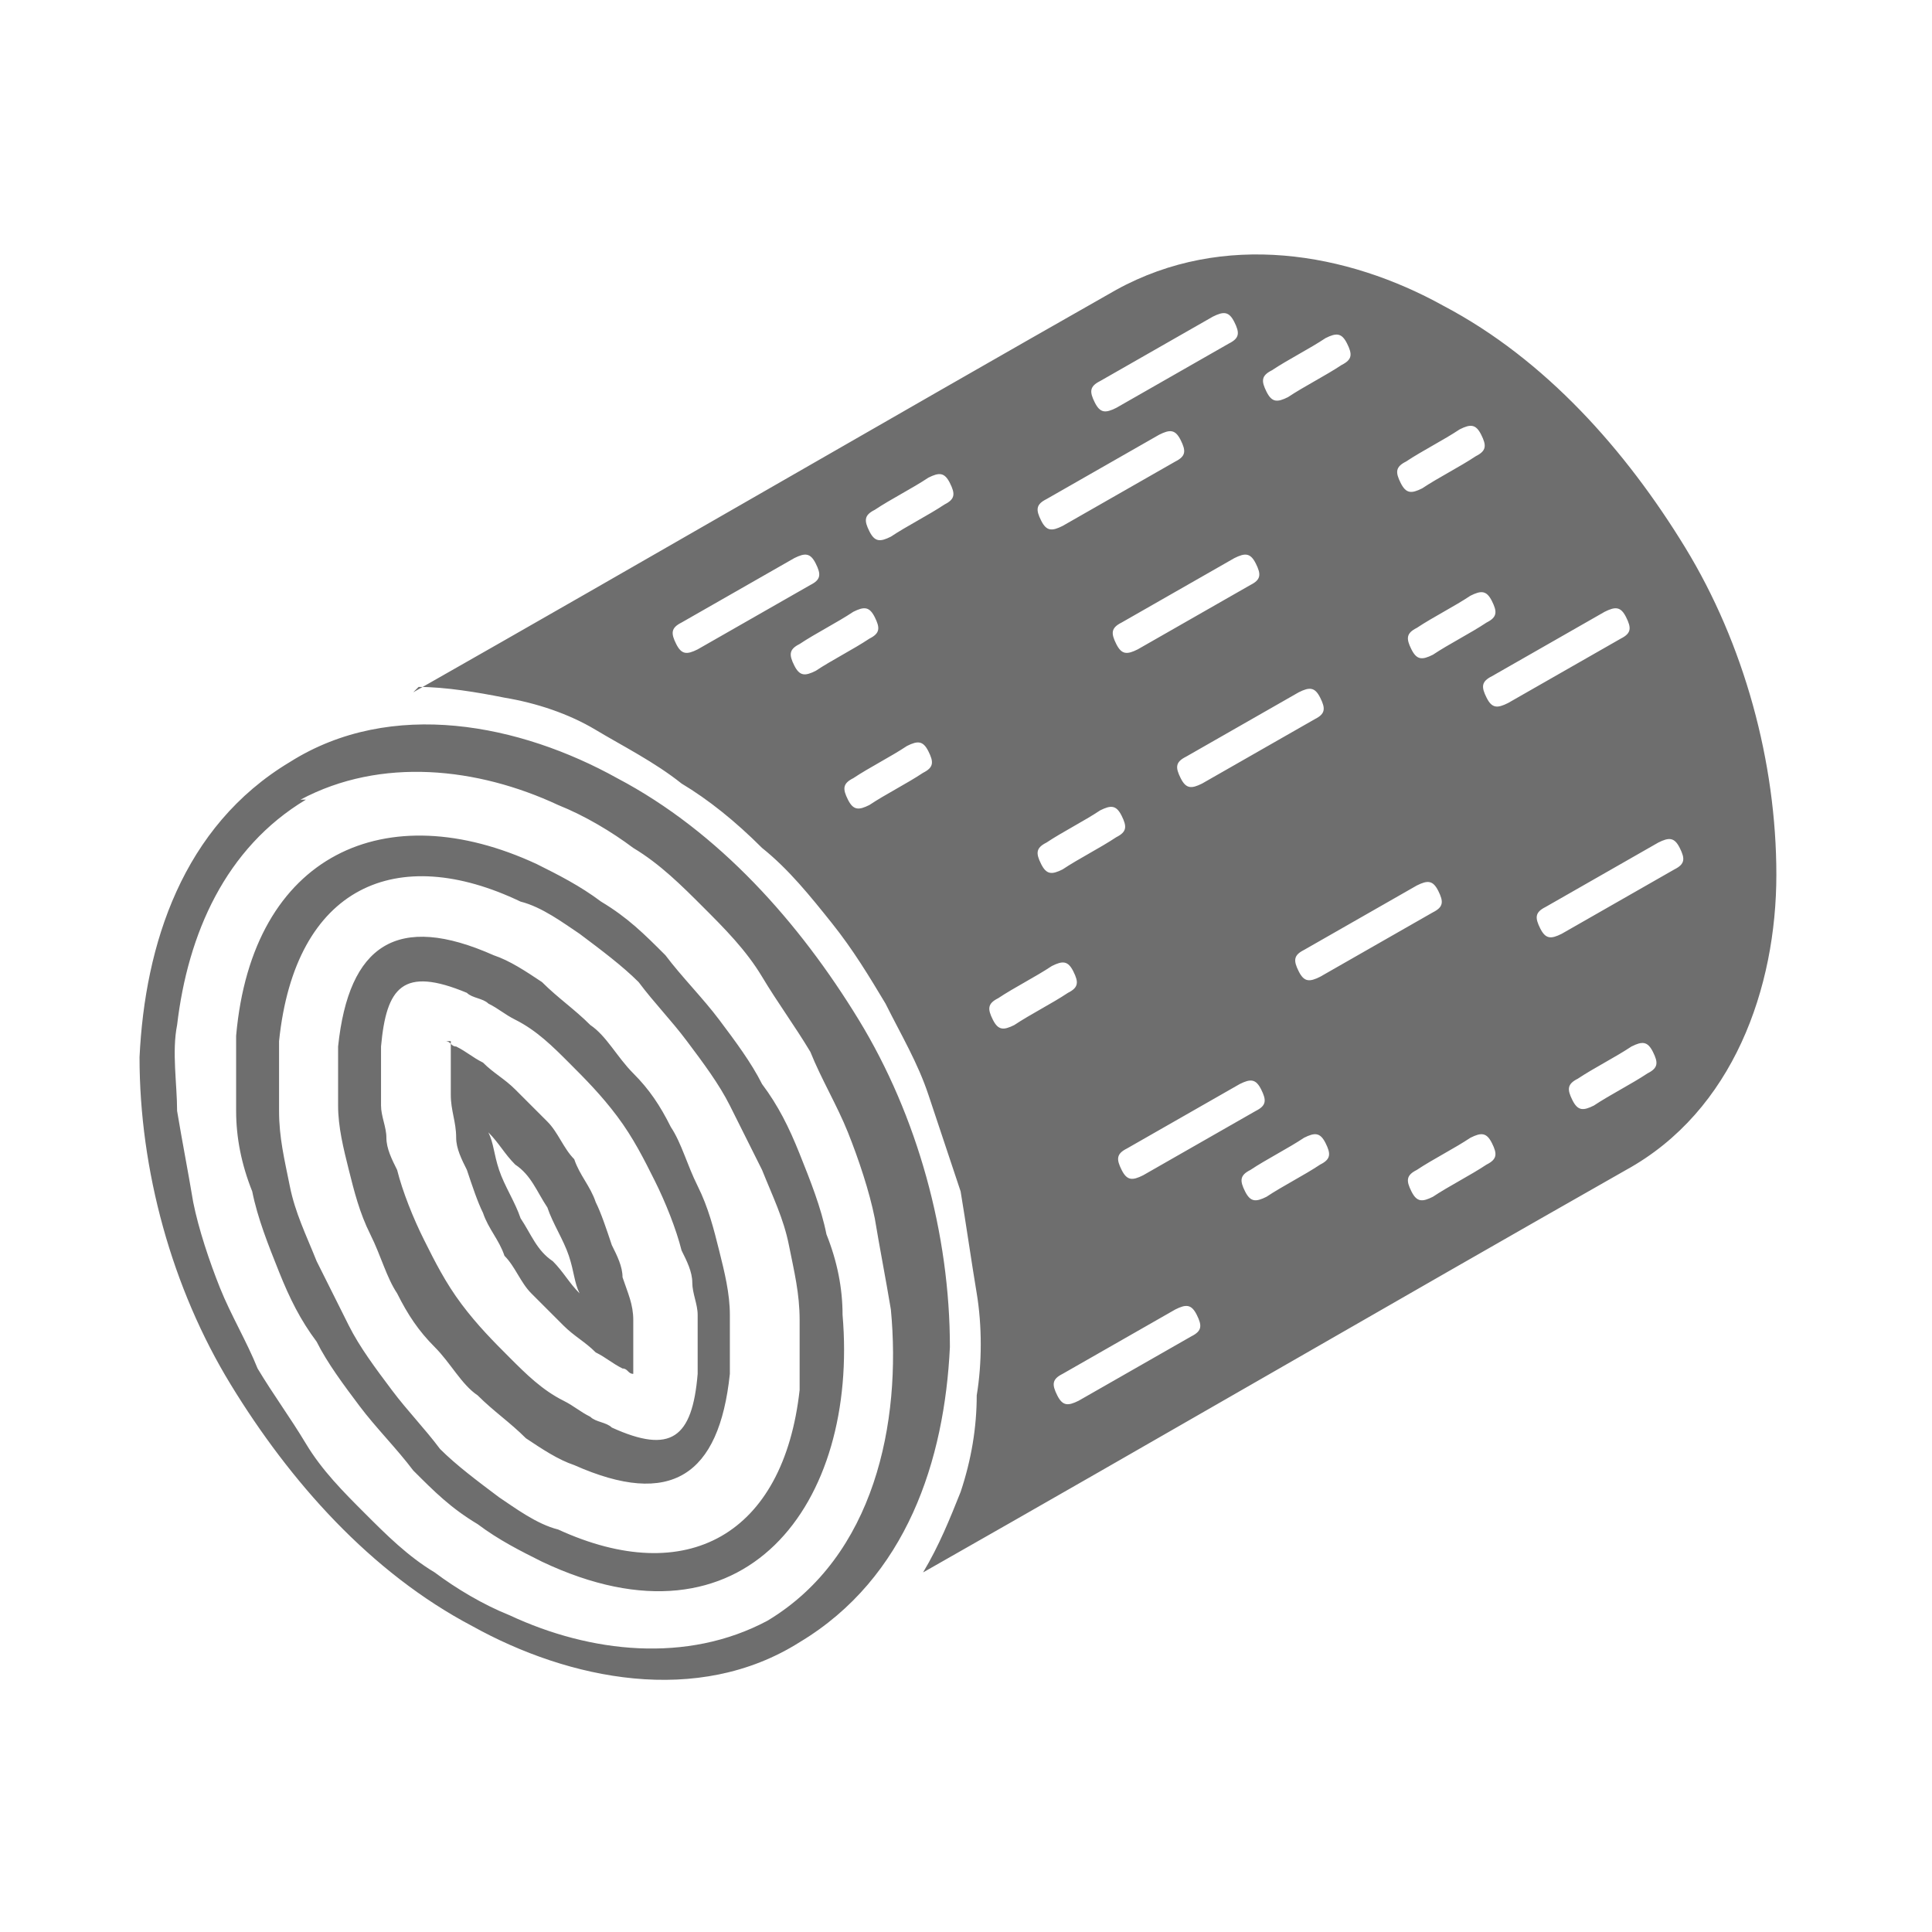 <?xml version="1.0" encoding="UTF-8"?>
<!DOCTYPE svg PUBLIC "-//W3C//DTD SVG 1.1//EN" "http://www.w3.org/Graphics/SVG/1.1/DTD/svg11.dtd">
<!-- Creator: CorelDRAW 2020 (64-Bit) -->
<svg xmlns="http://www.w3.org/2000/svg" xml:space="preserve" width="36px" height="36px" version="1.1" style="shape-rendering:geometricPrecision; text-rendering:geometricPrecision; image-rendering:optimizeQuality; fill-rule:evenodd; clip-rule:evenodd"
viewBox="0 0 360 360"
 xmlns:xlink="http://www.w3.org/1999/xlink"
 xmlns:xodm="http://www.corel.com/coreldraw/odm/2003">
 <defs>
  <style type="text/css">
   <![CDATA[
    .fil0 {fill:none}
    .fil1 {fill:#6e6e6e}
   ]]>
  </style>
 </defs>
 <g id="Default">
  <g id="_2887699767744">
   <rect class="fil0" width="360" height="360"/>
   <path class="fil1" d="M84 194c0,1 0,2 0,3 0,2 0,4 0,7 0,3 1,5 1,8 0,2 1,4 2,6 1,3 2,6 3,8 1,3 3,5 4,8 2,2 3,5 5,7 2,2 4,4 6,6 2,2 4,3 6,5 2,1 3,2 5,3 1,0 1,1 2,1 0,-1 0,-2 0,-3 0,-2 0,-4 0,-7 0,-3 -1,-5 -2,-8 0,-2 -1,-4 -2,-6 -1,-3 -2,-6 -3,-8 -1,-3 -3,-5 -4,-8 -2,-2 -3,-5 -5,-7 -2,-2 -4,-4 -6,-6 -2,-2 -4,-3 -6,-5 -2,-1 -3,-2 -5,-3 -1,0 -1,-1 -2,-1zm-30 -52c-20,12 -27,34 -28,55 0,21 6,43 17,61 11,18 26,35 45,45 18,10 42,15 61,3 20,-12 27,-34 28,-55 0,-21 -6,-43 -17,-61 -11,-18 -26,-35 -45,-45 -18,-10 -42,-15 -61,-3zm224 -16c7,-4 14,-8 21,-12 2,-1 3,-1 4,1 1,2 1,3 -1,4 -7,4 -14,8 -21,12 -2,1 -3,1 -4,-1 -1,-2 -1,-3 1,-4zm-221 23c-15,9 -22,25 -24,42 -1,5 0,11 0,16 1,6 2,11 3,17 1,5 3,11 5,16 2,5 5,10 7,15 3,5 6,9 9,14 3,5 7,9 11,13 4,4 8,8 13,11 4,3 9,6 14,8 15,7 33,9 48,1 20,-12 25,-37 23,-58 -1,-6 -2,-11 -3,-17 -1,-5 -3,-11 -5,-16 -2,-5 -5,-10 -7,-15 -3,-5 -6,-9 -9,-14 -3,-5 -7,-9 -11,-13 -4,-4 -8,-8 -13,-11 -4,-3 -9,-6 -14,-8 -15,-7 -33,-9 -48,-1zm138 -56c7,-4 14,-8 21,-12 2,-1 3,-1 4,1 1,2 1,3 -1,4 -7,4 -14,8 -21,12 -2,1 -3,1 -4,-1 -1,-2 -1,-3 1,-4zm-33 26c-3,2 -7,4 -10,6 -2,1 -3,1 -4,-1 -1,-2 -1,-3 1,-4 3,-2 7,-4 10,-6 2,-1 3,-1 4,1 1,2 1,3 -1,4zm88 -51c-3,2 -7,4 -10,6 -2,1 -3,1 -4,-1 -1,-2 -1,-3 1,-4 3,-2 7,-4 10,-6 2,-1 3,-1 4,1 1,2 1,3 -1,4zm-4 114c7,-4 14,-8 21,-12 2,-1 2,-2 1,-4 -1,-2 -2,-2 -4,-1 -7,4 -14,8 -21,12 -2,1 -2,2 -1,4 1,2 2,2 4,1zm-3 30c-3,2 -7,4 -10,6 -2,1 -2,2 -1,4 1,2 2,2 4,1 3,-2 7,-4 10,-6 2,-1 2,-2 1,-4 -1,-2 -2,-2 -4,-1zm-33 2c7,-4 14,-8 21,-12 2,-1 3,-1 4,1 1,2 1,3 -1,4 -7,4 -14,8 -21,12 -2,1 -3,1 -4,-1 -1,-2 -1,-3 1,-4zm78 -45c7,-4 14,-8 21,-12 2,-1 3,-1 4,1 1,2 1,3 -1,4 -7,4 -14,8 -21,12 -2,1 -3,1 -4,-1 -1,-2 -1,-3 1,-4zm-14 -58c-3,2 -7,4 -10,6 -2,1 -2,2 -1,4 1,2 2,2 4,1 3,-2 7,-4 10,-6 2,-1 2,-2 1,-4 -1,-2 -2,-2 -4,-1zm-50 35c7,-4 14,-8 21,-12 2,-1 2,-2 1,-4 -1,-2 -2,-2 -4,-1 -7,4 -14,8 -21,12 -2,1 -2,2 -1,4 1,2 2,2 4,1zm-15 -30c7,-4 14,-8 21,-12 2,-1 3,-1 4,1 1,2 1,3 -1,4 -7,4 -14,8 -21,12 -2,1 -3,1 -4,-1 -1,-2 -1,-3 1,-4zm63 -36c-3,2 -7,4 -10,6 -2,1 -2,2 -1,4 1,2 2,2 4,1 3,-2 7,-4 10,-6 2,-1 2,-2 1,-4 -1,-2 -2,-2 -4,-1zm-103 59c-3,2 -7,4 -10,6 -2,1 -2,2 -1,4 1,2 2,2 4,1 3,-2 7,-4 10,-6 2,-1 2,-2 1,-4 -1,-2 -2,-2 -4,-1zm36 12c-3,2 -7,4 -10,6 -2,1 -2,2 -1,4 1,2 2,2 4,1 3,-2 7,-4 10,-6 2,-1 2,-2 1,-4 -1,-2 -2,-2 -4,-1zm-29 -57c-3,2 -7,4 -10,6 -2,1 -3,1 -4,-1 -1,-2 -1,-3 1,-4 3,-2 7,-4 10,-6 2,-1 3,-1 4,1 1,2 1,3 -1,4zm-46 27c7,-4 14,-8 21,-12 2,-1 2,-2 1,-4 -1,-2 -2,-2 -4,-1 -7,4 -14,8 -21,12 -2,1 -2,2 -1,4 1,2 2,2 4,1zm78 -45c7,-4 14,-8 21,-12 2,-1 2,-2 1,-4 -1,-2 -2,-2 -4,-1 -7,4 -14,8 -21,12 -2,1 -2,2 -1,4 1,2 2,2 4,1zm-7 185c7,-4 14,-8 21,-12 2,-1 2,-2 1,-4 -1,-2 -2,-2 -4,-1 -7,4 -14,8 -21,12 -2,1 -2,2 -1,4 1,2 2,2 4,1zm73 -49c-3,2 -7,4 -10,6 -2,1 -2,2 -1,4 1,2 2,2 4,1 3,-2 7,-4 10,-6 2,-1 2,-2 1,-4 -1,-2 -2,-2 -4,-1zm30 -17c-3,2 -7,4 -10,6 -2,1 -2,2 -1,4 1,2 2,2 4,1 3,-2 7,-4 10,-6 2,-1 2,-2 1,-4 -1,-2 -2,-2 -4,-1zm-108 -15c-3,2 -7,4 -10,6 -2,1 -2,2 -1,4 1,2 2,2 4,1 3,-2 7,-4 10,-6 2,-1 2,-2 1,-4 -1,-2 -2,-2 -4,-1zm-119 -51c44,-25 87,-50 131,-75 20,-11 43,-7 61,3 19,10 34,27 45,45 11,18 17,40 17,61 0,21 -8,44 -28,55 -44,25 -87,50 -131,75 3,-5 5,-10 7,-15 2,-6 3,-12 3,-18 1,-6 1,-13 0,-19 -1,-6 -2,-13 -3,-19 -2,-6 -4,-12 -6,-18 -2,-6 -5,-11 -8,-17 -3,-5 -6,-10 -10,-15 -4,-5 -8,-10 -13,-14 -5,-5 -10,-9 -15,-12 -5,-4 -11,-7 -16,-10 -5,-3 -11,-5 -17,-6 -5,-1 -11,-2 -16,-2zm-33 64c0,5 0,9 0,14 0,5 1,10 3,15 1,5 3,10 5,15 2,5 4,9 7,13 2,4 5,8 8,12 3,4 7,8 10,12 4,4 7,7 12,10 4,3 8,5 12,7 38,18 59,-11 56,-46 0,-5 -1,-10 -3,-15 -1,-5 -3,-10 -5,-15 -2,-5 -4,-9 -7,-13 -2,-4 -5,-8 -8,-12 -3,-4 -7,-8 -10,-12 -4,-4 -7,-7 -12,-10 -4,-3 -8,-5 -12,-7 -28,-13 -53,-2 -56,32zm8 1c0,4 0,8 0,13 0,5 1,9 2,14 1,5 3,9 5,14 2,4 4,8 6,12 2,4 5,8 8,12 3,4 6,7 9,11 3,3 7,6 11,9 3,2 7,5 11,6 24,11 42,1 45,-26 0,-4 0,-8 0,-13 0,-5 -1,-9 -2,-14 -1,-5 -3,-9 -5,-14 -2,-4 -4,-8 -6,-12 -2,-4 -5,-8 -8,-12 -3,-4 -6,-7 -9,-11 -3,-3 -7,-6 -11,-9 -3,-2 -7,-5 -11,-6 -23,-11 -42,-3 -45,26zm11 1c0,4 0,7 0,11 0,4 1,8 2,12 1,4 2,8 4,12 2,4 3,8 5,11 2,4 4,7 7,10 3,3 5,7 8,9 3,3 6,5 9,8 3,2 6,4 9,5 18,8 27,2 29,-17 0,-4 0,-7 0,-11 0,-4 -1,-8 -2,-12 -1,-4 -2,-8 -4,-12 -2,-4 -3,-8 -5,-11 -2,-4 -4,-7 -7,-10 -3,-3 -5,-7 -8,-9 -3,-3 -6,-5 -9,-8 -3,-2 -6,-4 -9,-5 -18,-8 -27,-2 -29,17zm8 0c0,2 0,4 0,5 0,2 0,4 0,6 0,2 1,4 1,6 0,2 1,4 2,6 1,4 3,9 5,13 2,4 4,8 7,12 3,4 6,7 9,10 3,3 6,6 10,8 2,1 3,2 5,3 1,1 3,1 4,2 11,5 15,2 16,-10 0,-2 0,-4 0,-5 0,-2 0,-4 0,-6 0,-2 -1,-4 -1,-6 0,-2 -1,-4 -2,-6 -1,-4 -3,-9 -5,-13 -2,-4 -4,-8 -7,-12 -3,-4 -6,-7 -9,-10 -3,-3 -6,-6 -10,-8 -2,-1 -3,-2 -5,-3 -1,-1 -3,-1 -4,-2 -12,-5 -15,-1 -16,10zm20 16c1,2 1,4 2,7 1,3 3,6 4,9 2,3 3,6 6,8 2,2 3,4 5,6 -1,-2 -1,-4 -2,-7 -1,-3 -3,-6 -4,-9 -2,-3 -3,-6 -6,-8 -2,-2 -3,-4 -5,-6z"/>
  </g>
 </g>
</svg>
